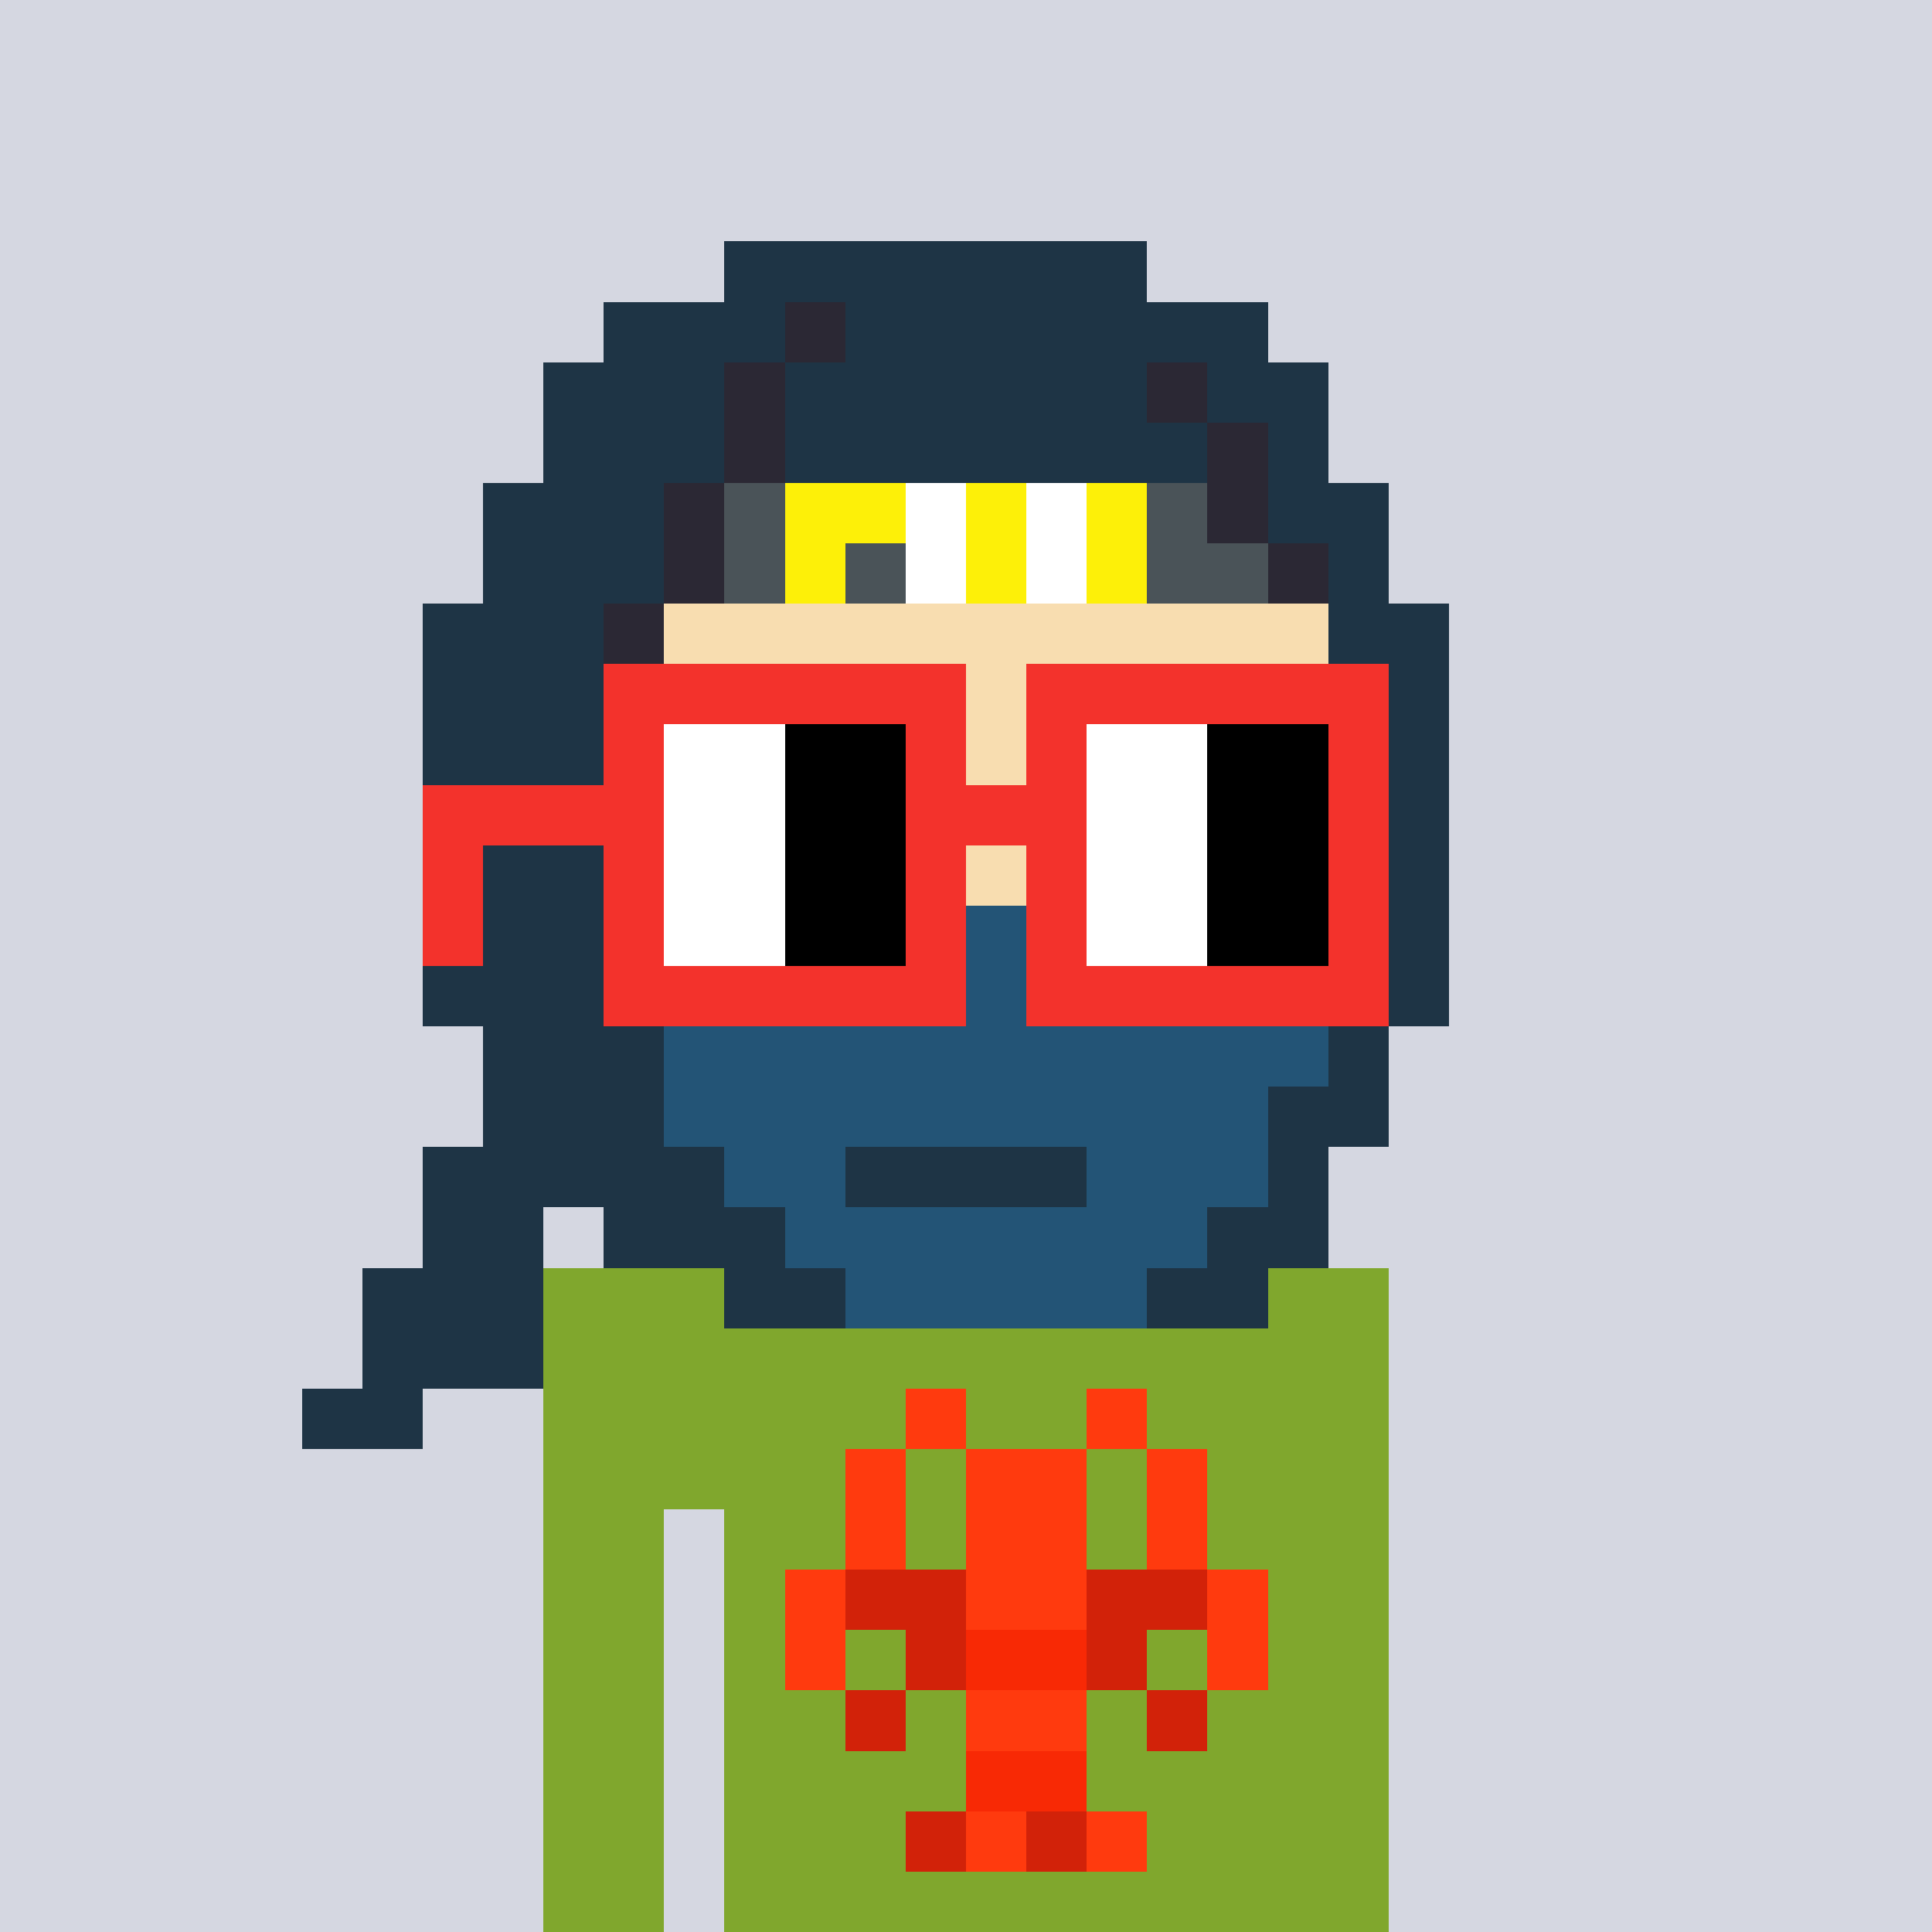 <svg viewBox="0 0 320 320" xmlns="http://www.w3.org/2000/svg" shape-rendering="crispEdges"><rect width="100%" height="100%" fill="#d5d7e1" /><rect width="140" height="10" x="90" y="210" fill="#80a72d" /><rect width="140" height="10" x="90" y="220" fill="#80a72d" /><rect width="140" height="10" x="90" y="230" fill="#80a72d" /><rect width="140" height="10" x="90" y="240" fill="#80a72d" /><rect width="20" height="10" x="90" y="250" fill="#80a72d" /><rect width="110" height="10" x="120" y="250" fill="#80a72d" /><rect width="20" height="10" x="90" y="260" fill="#80a72d" /><rect width="110" height="10" x="120" y="260" fill="#80a72d" /><rect width="20" height="10" x="90" y="270" fill="#80a72d" /><rect width="110" height="10" x="120" y="270" fill="#80a72d" /><rect width="20" height="10" x="90" y="280" fill="#80a72d" /><rect width="110" height="10" x="120" y="280" fill="#80a72d" /><rect width="20" height="10" x="90" y="290" fill="#80a72d" /><rect width="110" height="10" x="120" y="290" fill="#80a72d" /><rect width="20" height="10" x="90" y="300" fill="#80a72d" /><rect width="110" height="10" x="120" y="300" fill="#80a72d" /><rect width="20" height="10" x="90" y="310" fill="#80a72d" /><rect width="110" height="10" x="120" y="310" fill="#80a72d" /><rect width="10" height="10" x="150" y="230" fill="#ff3a0e" /><rect width="10" height="10" x="180" y="230" fill="#ff3a0e" /><rect width="10" height="10" x="140" y="240" fill="#ff3a0e" /><rect width="20" height="10" x="160" y="240" fill="#ff3a0e" /><rect width="10" height="10" x="190" y="240" fill="#ff3a0e" /><rect width="10" height="10" x="140" y="250" fill="#ff3a0e" /><rect width="20" height="10" x="160" y="250" fill="#ff3a0e" /><rect width="10" height="10" x="190" y="250" fill="#ff3a0e" /><rect width="10" height="10" x="130" y="260" fill="#ff3a0e" /><rect width="20" height="10" x="140" y="260" fill="#d22209" /><rect width="20" height="10" x="160" y="260" fill="#ff3a0e" /><rect width="20" height="10" x="180" y="260" fill="#d22209" /><rect width="10" height="10" x="200" y="260" fill="#ff3a0e" /><rect width="10" height="10" x="130" y="270" fill="#ff3a0e" /><rect width="10" height="10" x="150" y="270" fill="#d22209" /><rect width="20" height="10" x="160" y="270" fill="#f82905" /><rect width="10" height="10" x="180" y="270" fill="#d22209" /><rect width="10" height="10" x="200" y="270" fill="#ff3a0e" /><rect width="10" height="10" x="140" y="280" fill="#d22209" /><rect width="20" height="10" x="160" y="280" fill="#ff3a0e" /><rect width="10" height="10" x="190" y="280" fill="#d22209" /><rect width="20" height="10" x="160" y="290" fill="#f82905" /><rect width="10" height="10" x="150" y="300" fill="#d22209" /><rect width="10" height="10" x="160" y="300" fill="#ff3a0e" /><rect width="10" height="10" x="170" y="300" fill="#d22209" /><rect width="10" height="10" x="180" y="300" fill="#ff3a0e" /><rect width="70" height="10" x="120" y="40" fill="#1e3445" /><rect width="30" height="10" x="100" y="50" fill="#1e3445" /><rect width="10" height="10" x="130" y="50" fill="#2b2834" /><rect width="70" height="10" x="140" y="50" fill="#1e3445" /><rect width="30" height="10" x="90" y="60" fill="#1e3445" /><rect width="10" height="10" x="120" y="60" fill="#2b2834" /><rect width="60" height="10" x="130" y="60" fill="#1e3445" /><rect width="10" height="10" x="190" y="60" fill="#2b2834" /><rect width="20" height="10" x="200" y="60" fill="#1e3445" /><rect width="30" height="10" x="90" y="70" fill="#1e3445" /><rect width="10" height="10" x="120" y="70" fill="#2b2834" /><rect width="70" height="10" x="130" y="70" fill="#1e3445" /><rect width="10" height="10" x="200" y="70" fill="#2b2834" /><rect width="10" height="10" x="210" y="70" fill="#1e3445" /><rect width="30" height="10" x="80" y="80" fill="#1e3445" /><rect width="10" height="10" x="110" y="80" fill="#2b2834" /><rect width="10" height="10" x="120" y="80" fill="#4a5358" /><rect width="20" height="10" x="130" y="80" fill="#fdf008" /><rect width="10" height="10" x="150" y="80" fill="#ffffff" /><rect width="10" height="10" x="160" y="80" fill="#fdf008" /><rect width="10" height="10" x="170" y="80" fill="#ffffff" /><rect width="10" height="10" x="180" y="80" fill="#fdf008" /><rect width="10" height="10" x="190" y="80" fill="#4a5358" /><rect width="10" height="10" x="200" y="80" fill="#2b2834" /><rect width="20" height="10" x="210" y="80" fill="#1e3445" /><rect width="30" height="10" x="80" y="90" fill="#1e3445" /><rect width="10" height="10" x="110" y="90" fill="#2b2834" /><rect width="10" height="10" x="120" y="90" fill="#4a5358" /><rect width="10" height="10" x="130" y="90" fill="#fdf008" /><rect width="10" height="10" x="140" y="90" fill="#4a5358" /><rect width="10" height="10" x="150" y="90" fill="#ffffff" /><rect width="10" height="10" x="160" y="90" fill="#fdf008" /><rect width="10" height="10" x="170" y="90" fill="#ffffff" /><rect width="10" height="10" x="180" y="90" fill="#fdf008" /><rect width="20" height="10" x="190" y="90" fill="#4a5358" /><rect width="10" height="10" x="210" y="90" fill="#2b2834" /><rect width="10" height="10" x="220" y="90" fill="#1e3445" /><rect width="30" height="10" x="70" y="100" fill="#1e3445" /><rect width="10" height="10" x="100" y="100" fill="#2b2834" /><rect width="110" height="10" x="110" y="100" fill="#f8ddb0" /><rect width="20" height="10" x="220" y="100" fill="#1e3445" /><rect width="30" height="10" x="70" y="110" fill="#1e3445" /><rect width="120" height="10" x="100" y="110" fill="#f8ddb0" /><rect width="20" height="10" x="220" y="110" fill="#1e3445" /><rect width="30" height="10" x="70" y="120" fill="#1e3445" /><rect width="120" height="10" x="100" y="120" fill="#f8ddb0" /><rect width="20" height="10" x="220" y="120" fill="#1e3445" /><rect width="30" height="10" x="70" y="130" fill="#1e3445" /><rect width="120" height="10" x="100" y="130" fill="#f8ddb0" /><rect width="20" height="10" x="220" y="130" fill="#1e3445" /><rect width="30" height="10" x="70" y="140" fill="#1e3445" /><rect width="30" height="10" x="100" y="140" fill="#235476" /><rect width="80" height="10" x="130" y="140" fill="#f8ddb0" /><rect width="10" height="10" x="210" y="140" fill="#235476" /><rect width="20" height="10" x="220" y="140" fill="#1e3445" /><rect width="30" height="10" x="70" y="150" fill="#1e3445" /><rect width="120" height="10" x="100" y="150" fill="#235476" /><rect width="20" height="10" x="220" y="150" fill="#1e3445" /><rect width="30" height="10" x="70" y="160" fill="#1e3445" /><rect width="120" height="10" x="100" y="160" fill="#235476" /><rect width="20" height="10" x="220" y="160" fill="#1e3445" /><rect width="30" height="10" x="80" y="170" fill="#1e3445" /><rect width="110" height="10" x="110" y="170" fill="#235476" /><rect width="10" height="10" x="220" y="170" fill="#1e3445" /><rect width="30" height="10" x="80" y="180" fill="#1e3445" /><rect width="100" height="10" x="110" y="180" fill="#235476" /><rect width="20" height="10" x="210" y="180" fill="#1e3445" /><rect width="50" height="10" x="70" y="190" fill="#1e3445" /><rect width="20" height="10" x="120" y="190" fill="#235476" /><rect width="40" height="10" x="140" y="190" fill="#1e3445" /><rect width="30" height="10" x="180" y="190" fill="#235476" /><rect width="10" height="10" x="210" y="190" fill="#1e3445" /><rect width="20" height="10" x="70" y="200" fill="#1e3445" /><rect width="30" height="10" x="100" y="200" fill="#1e3445" /><rect width="70" height="10" x="130" y="200" fill="#235476" /><rect width="20" height="10" x="200" y="200" fill="#1e3445" /><rect width="30" height="10" x="60" y="210" fill="#1e3445" /><rect width="20" height="10" x="120" y="210" fill="#1e3445" /><rect width="50" height="10" x="140" y="210" fill="#235476" /><rect width="20" height="10" x="190" y="210" fill="#1e3445" /><rect width="30" height="10" x="60" y="220" fill="#1e3445" /><rect width="20" height="10" x="50" y="230" fill="#1e3445" /><rect width="60" height="10" x="100" y="110" fill="#f3322c" /><rect width="60" height="10" x="170" y="110" fill="#f3322c" /><rect width="10" height="10" x="100" y="120" fill="#f3322c" /><rect width="20" height="10" x="110" y="120" fill="#ffffff" /><rect width="20" height="10" x="130" y="120" fill="#000000" /><rect width="10" height="10" x="150" y="120" fill="#f3322c" /><rect width="10" height="10" x="170" y="120" fill="#f3322c" /><rect width="20" height="10" x="180" y="120" fill="#ffffff" /><rect width="20" height="10" x="200" y="120" fill="#000000" /><rect width="10" height="10" x="220" y="120" fill="#f3322c" /><rect width="40" height="10" x="70" y="130" fill="#f3322c" /><rect width="20" height="10" x="110" y="130" fill="#ffffff" /><rect width="20" height="10" x="130" y="130" fill="#000000" /><rect width="30" height="10" x="150" y="130" fill="#f3322c" /><rect width="20" height="10" x="180" y="130" fill="#ffffff" /><rect width="20" height="10" x="200" y="130" fill="#000000" /><rect width="10" height="10" x="220" y="130" fill="#f3322c" /><rect width="10" height="10" x="70" y="140" fill="#f3322c" /><rect width="10" height="10" x="100" y="140" fill="#f3322c" /><rect width="20" height="10" x="110" y="140" fill="#ffffff" /><rect width="20" height="10" x="130" y="140" fill="#000000" /><rect width="10" height="10" x="150" y="140" fill="#f3322c" /><rect width="10" height="10" x="170" y="140" fill="#f3322c" /><rect width="20" height="10" x="180" y="140" fill="#ffffff" /><rect width="20" height="10" x="200" y="140" fill="#000000" /><rect width="10" height="10" x="220" y="140" fill="#f3322c" /><rect width="10" height="10" x="70" y="150" fill="#f3322c" /><rect width="10" height="10" x="100" y="150" fill="#f3322c" /><rect width="20" height="10" x="110" y="150" fill="#ffffff" /><rect width="20" height="10" x="130" y="150" fill="#000000" /><rect width="10" height="10" x="150" y="150" fill="#f3322c" /><rect width="10" height="10" x="170" y="150" fill="#f3322c" /><rect width="20" height="10" x="180" y="150" fill="#ffffff" /><rect width="20" height="10" x="200" y="150" fill="#000000" /><rect width="10" height="10" x="220" y="150" fill="#f3322c" /><rect width="60" height="10" x="100" y="160" fill="#f3322c" /><rect width="60" height="10" x="170" y="160" fill="#f3322c" /></svg>